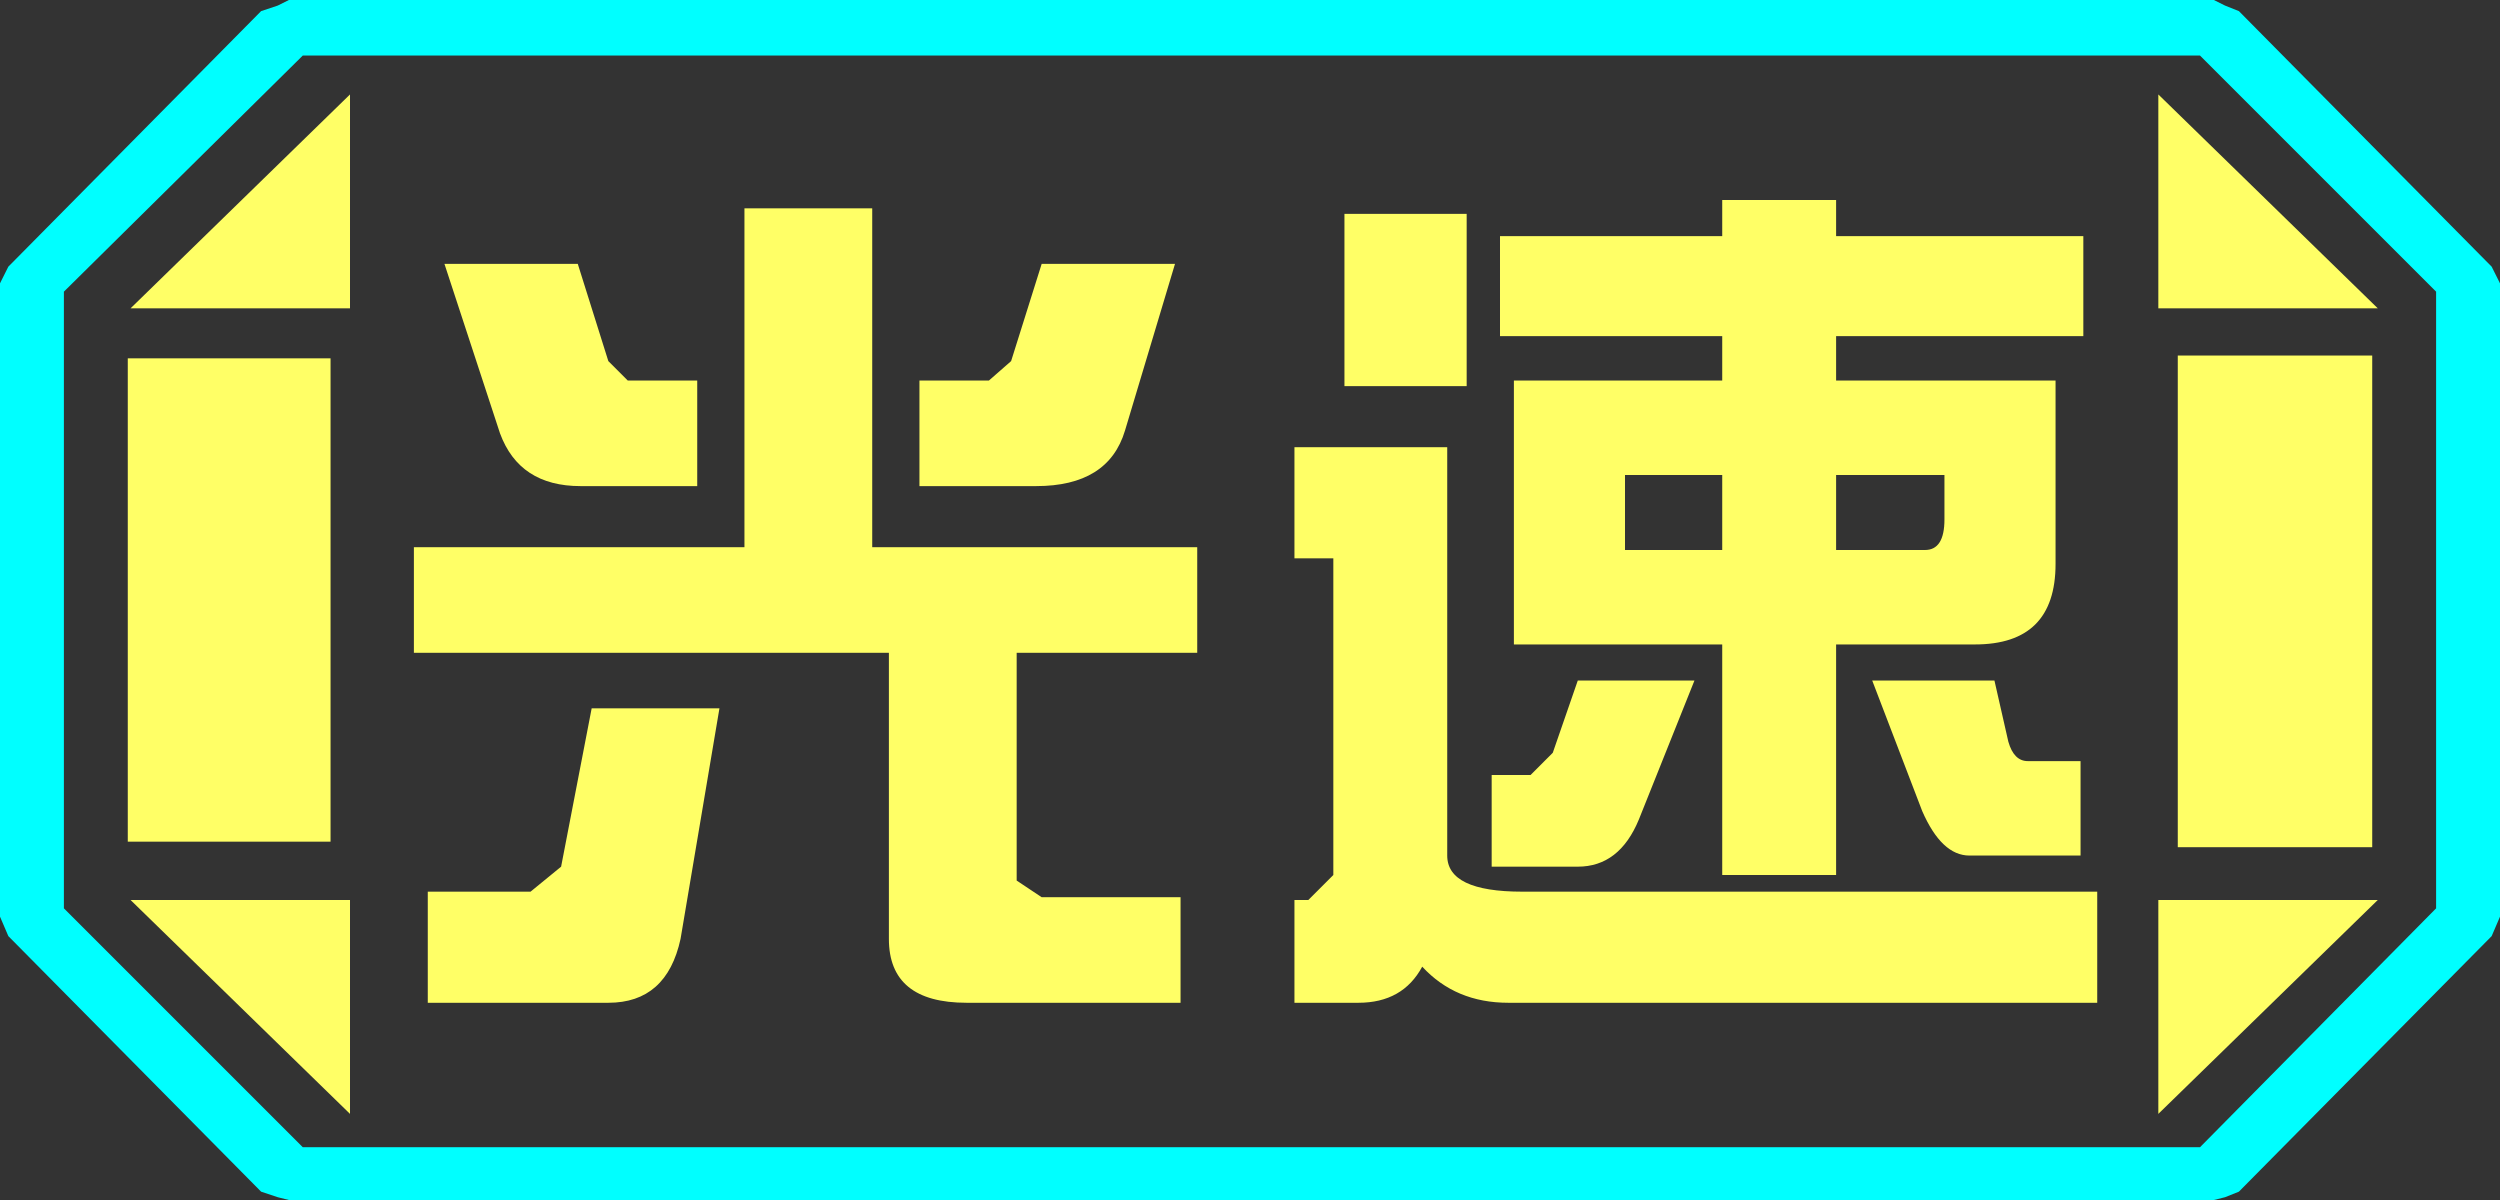 <?xml version="1.0" encoding="UTF-8" standalone="no"?>
<svg xmlns:ffdec="https://www.free-decompiler.com/flash" xmlns:xlink="http://www.w3.org/1999/xlink" ffdec:objectType="frame" height="21.6px" width="45.0px" xmlns="http://www.w3.org/2000/svg">
  <rect width="100%" height="100%" fill="#333333" stroke="none"/>
  <g transform="matrix(1.0, 0.0, 0.0, 1.0, 0.0, 0.0)">
    <use ffdec:characterId="1" height="21.6" transform="matrix(1.0, 0.0, 0.0, 1.0, 0.0, 0.0)" width="45.0" xlink:href="#shape0"/>
  </g>
  <defs>
    <g id="shape0" transform="matrix(1.0, 0.0, 0.0, 1.0, 0.0, 0.0)">
      <path d="M38.85 20.05 L38.85 16.2 42.8 16.2 38.85 20.05 M42.7 6.4 L42.7 15.25 39.2 15.25 39.2 6.4 42.7 6.4 M38.85 1.7 L42.8 5.55 38.85 5.55 38.85 1.7 M6.3 1.7 L6.3 5.55 2.35 5.55 6.3 1.7 M5.95 6.45 L5.95 15.15 2.3 15.15 2.3 6.45 5.95 6.45 M2.35 16.2 L6.3 16.2 6.3 20.05 2.35 16.2" fill="#ffff66" fill-rule="evenodd" stroke="none"/>
      <path d="M43.85 16.35 L39.6 20.65 5.45 20.65 1.15 16.35 1.15 5.25 5.45 1.0 39.6 1.0 43.85 5.25 43.85 16.35 M42.7 6.4 L39.2 6.4 39.2 15.25 42.7 15.25 42.7 6.4 M38.85 20.05 L42.8 16.2 38.85 16.2 38.85 20.05 M38.85 1.7 L38.85 5.55 42.8 5.55 38.85 1.7 M6.3 1.7 L2.35 5.55 6.3 5.55 6.3 1.7 M2.35 16.2 L6.3 20.05 6.3 16.2 2.35 16.2 M5.95 6.45 L2.3 6.45 2.3 15.15 5.95 15.15 5.95 6.45" fill="#ffff66" fill-opacity="0.0" fill-rule="evenodd" stroke="none"/>
      <path d="M44.85 4.8 L45.0 5.1 45.0 16.5 44.85 16.85 40.3 21.45 40.05 21.55 39.85 21.6 5.2 21.6 5.0 21.55 4.7 21.45 0.15 16.85 0.0 16.5 0.0 5.1 0.15 4.8 4.7 0.2 5.0 0.1 5.2 0.0 39.85 0.0 40.05 0.1 40.3 0.2 44.85 4.8 M43.85 16.35 L43.85 5.25 39.6 1.0 5.45 1.0 1.15 5.25 1.15 16.35 5.45 20.65 39.6 20.65 43.85 16.35" fill="#00ffff" fill-rule="evenodd" stroke="none"/>
      <path d="M37.5 6.05 L33.05 6.05 33.05 6.85 37.0 6.85 37.0 10.15 Q37.0 11.6 35.55 11.6 L33.05 11.6 33.05 15.75 31.0 15.75 31.0 11.6 27.25 11.6 27.25 6.85 31.0 6.85 31.0 6.05 27.0 6.05 27.0 4.25 31.0 4.25 31.0 3.6 33.05 3.6 33.05 4.25 37.5 4.25 37.5 6.05 M33.05 8.55 L33.05 9.9 34.65 9.9 Q35.0 9.9 35.0 9.35 L35.0 8.55 33.05 8.55 M31.0 8.55 L29.25 8.55 29.25 9.9 31.0 9.9 31.0 8.55 M35.9 12.25 L36.15 13.35 Q36.25 13.7 36.5 13.7 L37.45 13.7 37.45 15.4 35.45 15.4 Q34.95 15.4 34.6 14.6 L33.7 12.25 35.9 12.25 M21.55 11.75 L18.3 11.75 18.3 15.85 18.75 16.15 21.25 16.15 21.25 18.05 17.4 18.05 Q16.0 18.05 16.0 16.9 L16.0 11.75 7.45 11.75 7.45 9.85 13.4 9.85 13.4 3.75 15.7 3.75 15.7 9.85 21.55 9.85 21.55 11.75 M23.3 8.05 L26.05 8.05 26.05 15.4 Q26.05 16.05 27.4 16.05 L37.75 16.05 37.75 18.05 27.15 18.05 Q26.2 18.05 25.6 17.4 25.25 18.05 24.45 18.05 L23.3 18.05 23.3 16.2 23.55 16.2 24.0 15.75 24.0 10.05 23.3 10.05 23.3 8.05 M26.4 3.85 L26.4 6.95 24.2 6.95 24.2 3.85 26.4 3.85 M20.25 7.75 Q19.95 8.75 18.65 8.75 L16.55 8.75 16.55 6.85 17.8 6.85 18.2 6.5 18.75 4.75 21.15 4.75 20.25 7.75 M28.4 15.6 L26.85 15.6 26.85 13.95 27.55 13.95 27.95 13.55 28.4 12.25 30.5 12.25 29.5 14.75 Q29.15 15.6 28.4 15.6 M10.45 8.75 Q9.35 8.75 9.0 7.8 L8.0 4.75 10.4 4.75 10.95 6.5 11.3 6.85 12.55 6.85 12.55 8.75 10.45 8.75 M7.7 16.05 L9.55 16.05 10.1 15.6 10.65 12.75 12.95 12.75 12.25 16.9 Q12.0 18.05 10.95 18.05 L7.7 18.05 7.7 16.05" fill="#ffff66" fill-rule="evenodd" stroke="none"/>
    </g>
  </defs>
</svg>
